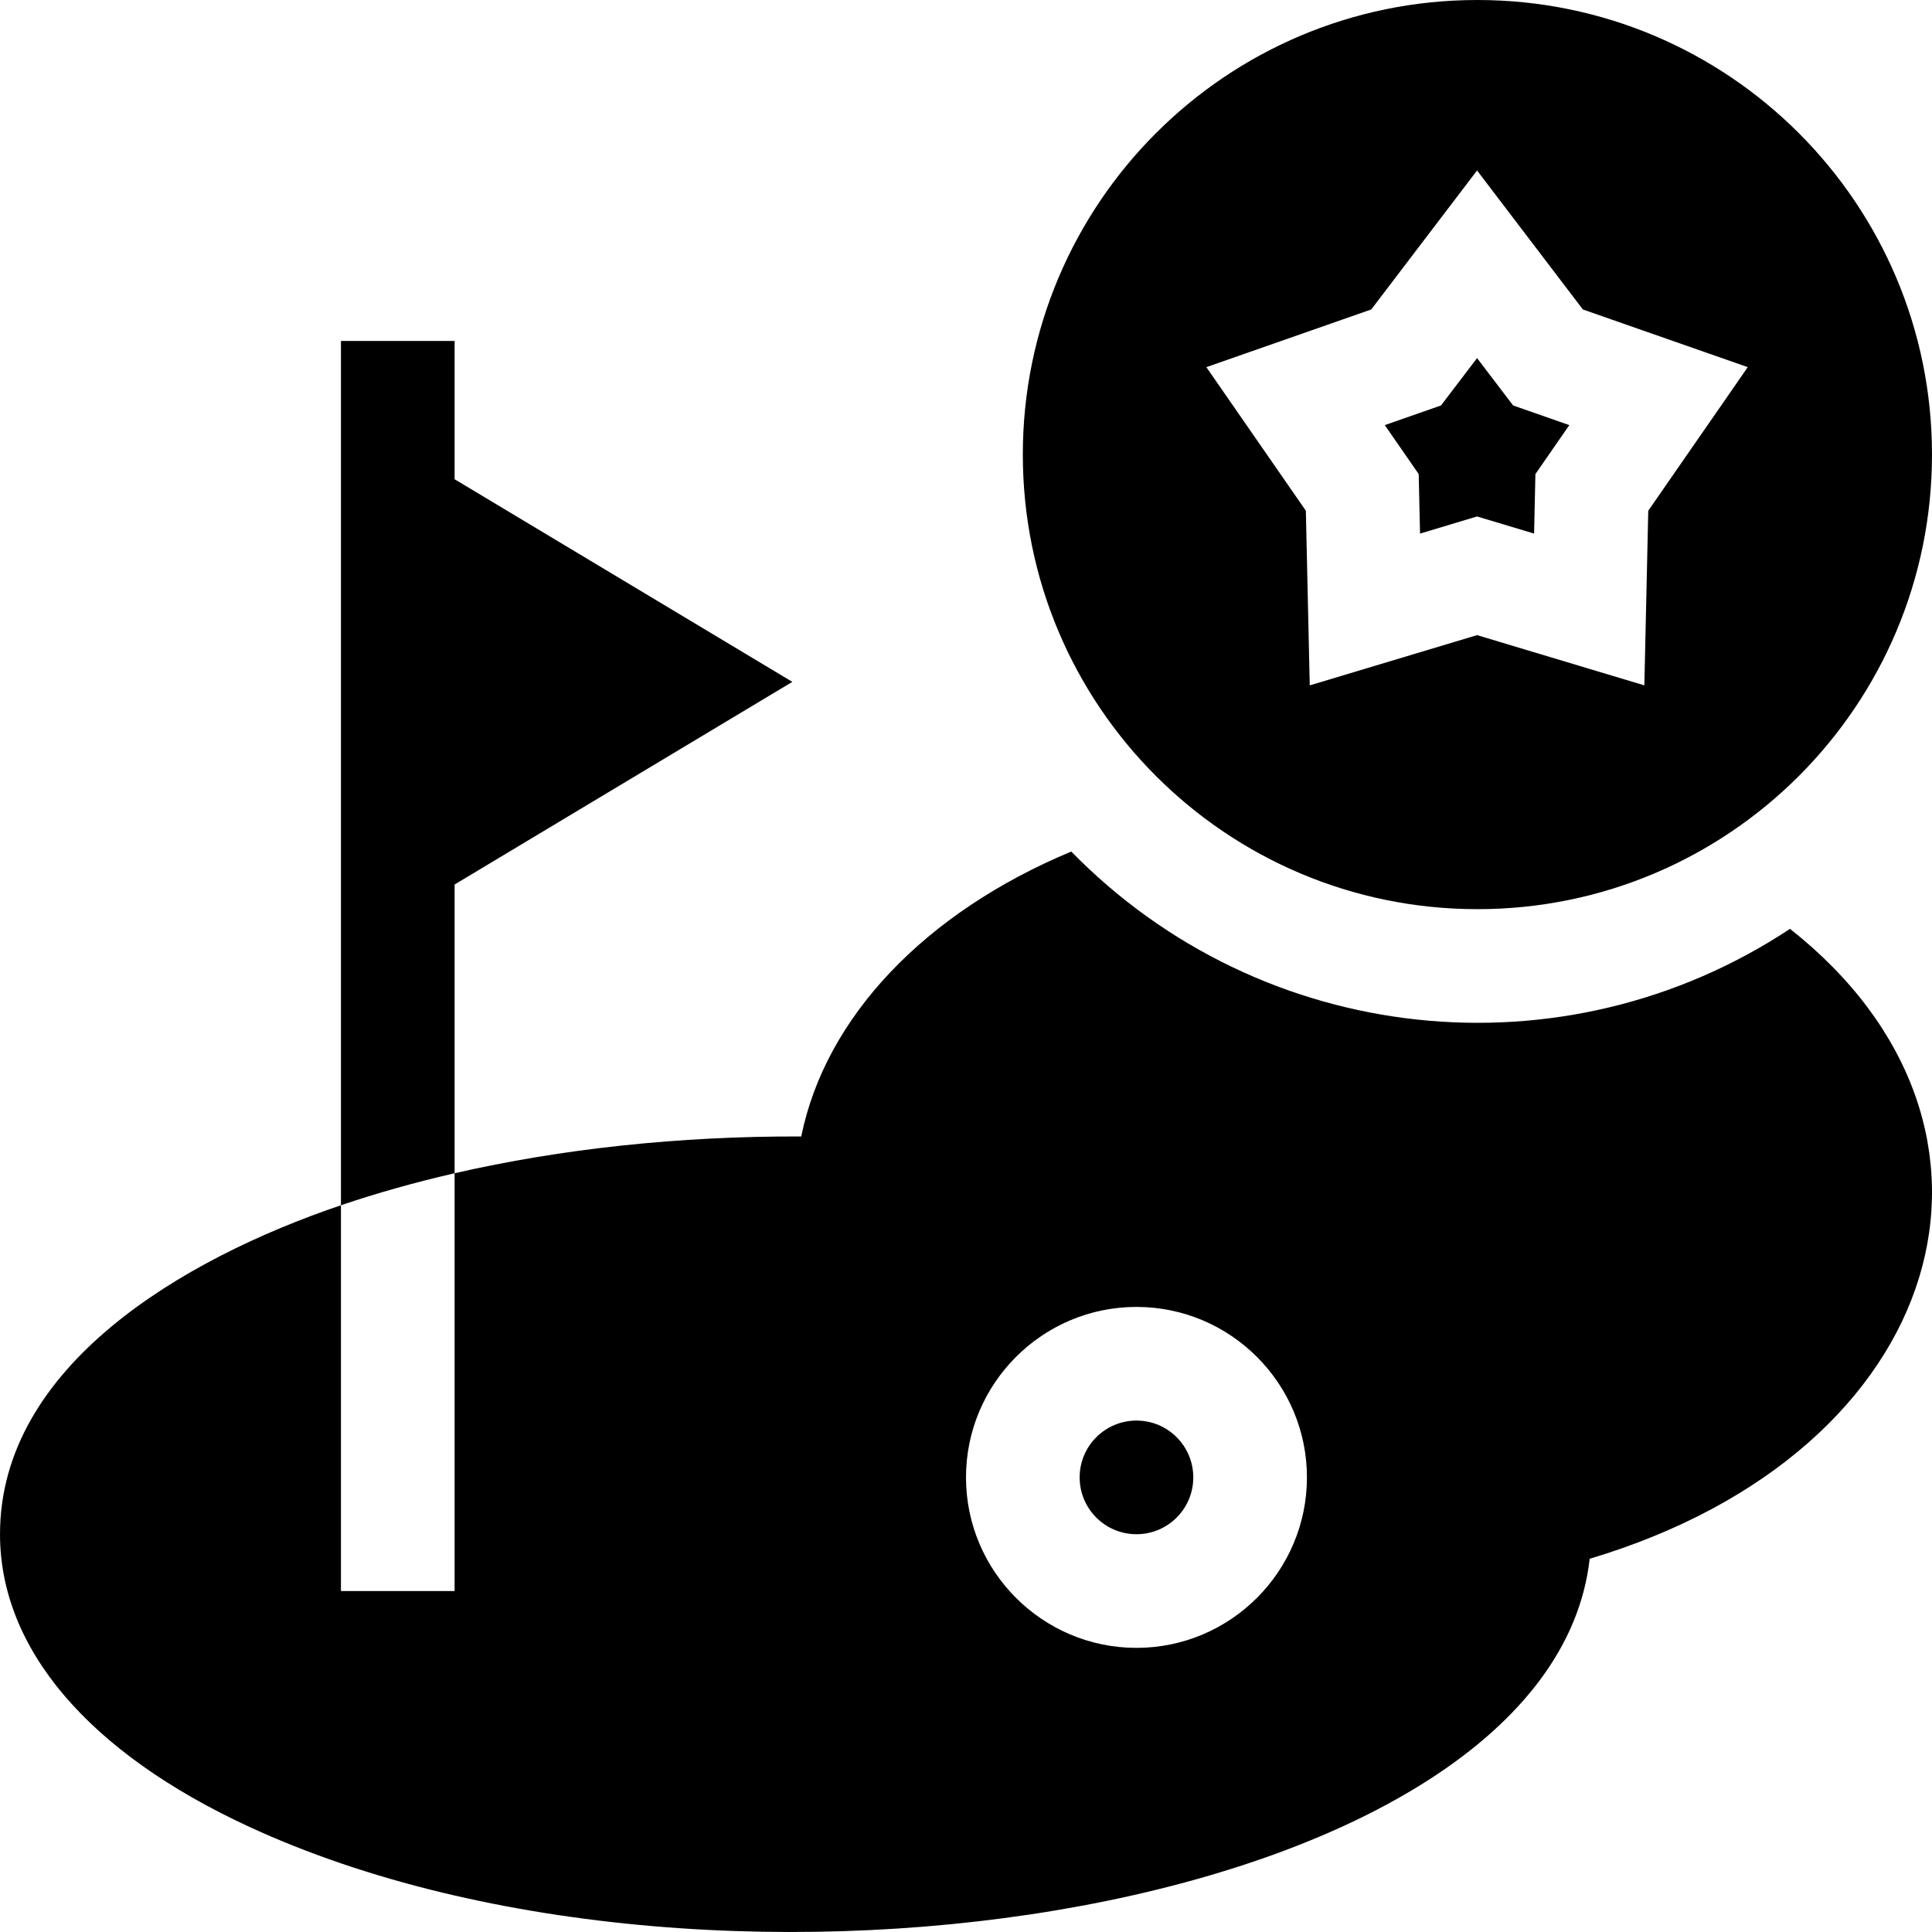 <svg id="Capa_1" enable-background="new 0 0 510.006 510.006" height="512" viewBox="0 0 510.006 510.006" width="512" xmlns="http://www.w3.org/2000/svg"><g><circle cx="300.003" cy="390" r="15"/><path d="m472.522 245.196c-59.861 39.588-139.403 31.075-189.732-20.405-38.727 16.146-64.907 43.778-71.278 75.212-32.186-.12-63.343 3.25-91.509 9.711v110.286h-30v-101.84c-41.95 14.222-90 42.552-90 86.84 0 30.229 23.378 57.666 65.828 77.259 124.599 57.505 343.439 21.63 353.81-70.774 95.094-28.454 119.158-114.008 52.881-166.289zm-172.519 189.804c-24.814 0-45-20.186-45-45 0-24.813 20.186-45 45-45 24.813 0 45 20.187 45 45 0 24.814-20.187 45-45 45z"/><path d="m120.003 233.492 89.154-53.492-89.154-53.492v-36.508h-30v228.16c9.521-3.227 19.554-6.05 30-8.446 0-15.476 0-60.41 0-76.222z"/><path d="m374.858 140.855 15.052-4.521 15.053 4.521.351-15.712 8.951-12.919-14.835-5.191-9.52-12.505-9.52 12.505-14.835 5.19 8.952 12.92z"/><path d="m390.003 240c66.274 0 120-53.725 120-120 0-66.273-53.726-120-120-120s-120 53.727-120 120c0 66.275 53.725 120 120 120zm-28.025-158.308 27.932-36.692 27.932 36.692 43.527 15.226-26.264 37.904-1.031 46.102-44.164-13.266-44.165 13.266-1.029-46.102-26.265-37.904z"/></g></svg>